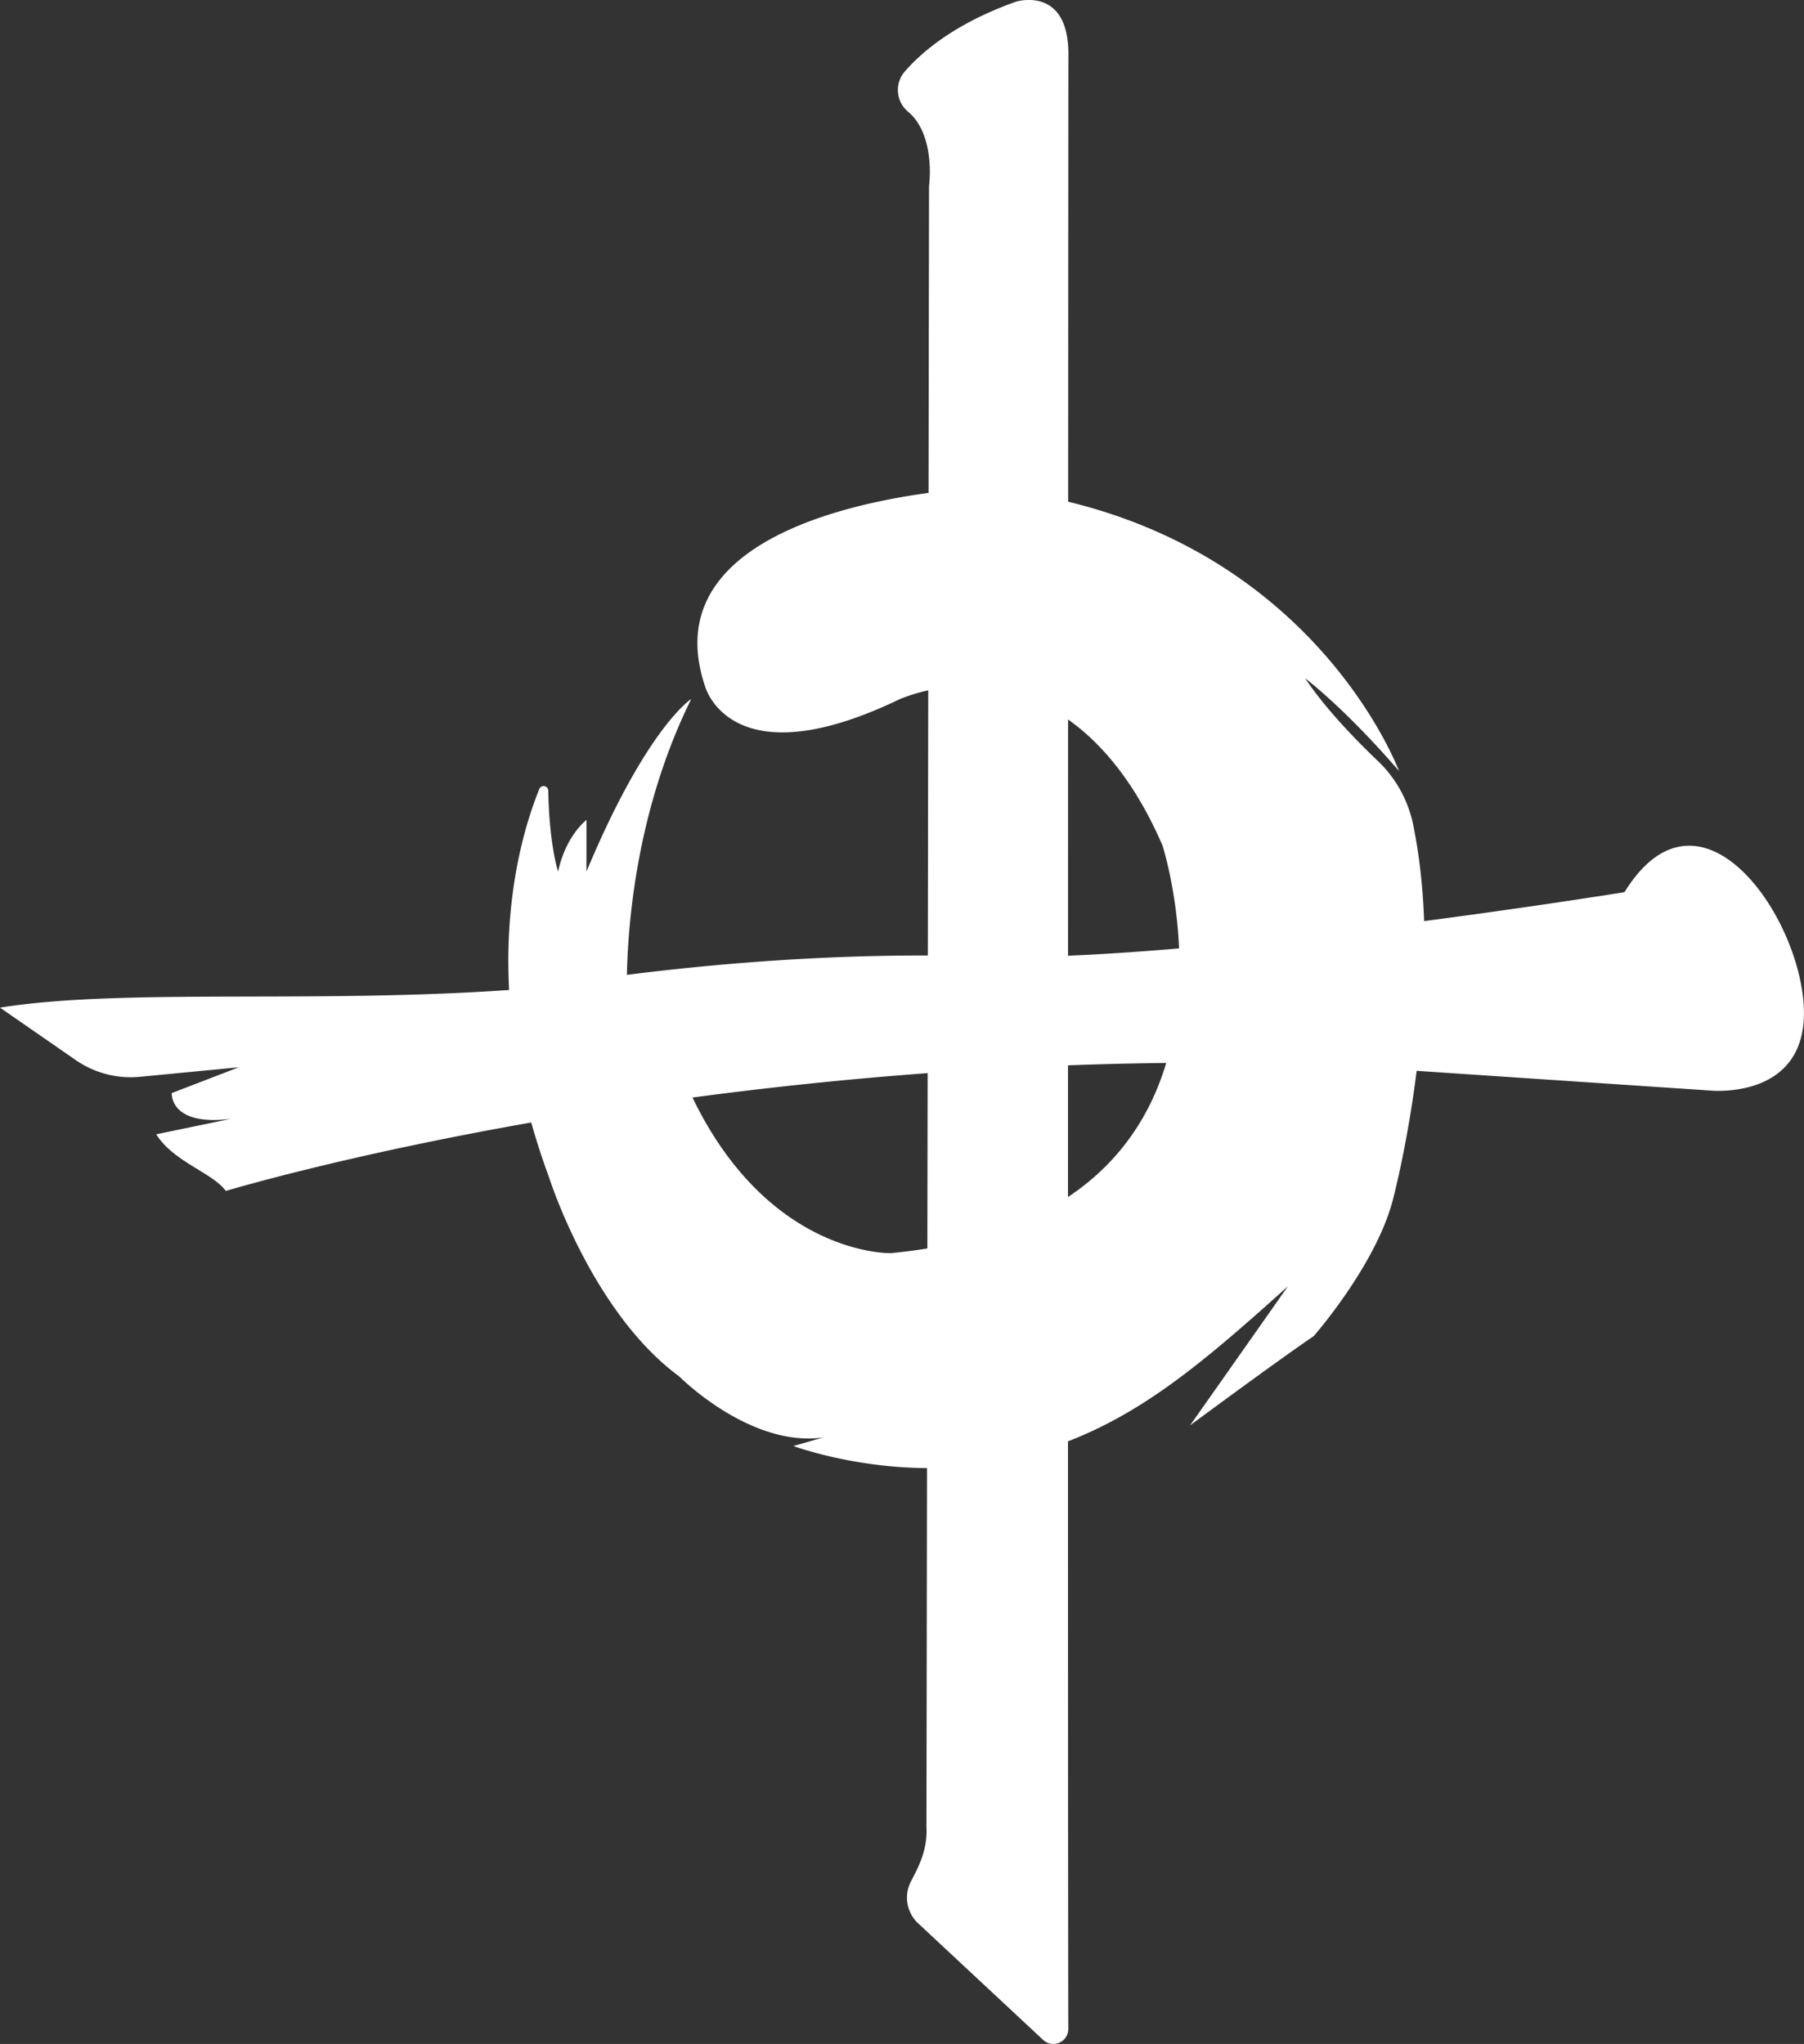 <svg xmlns="http://www.w3.org/2000/svg" viewBox="0 0 831.23 941.6"><rect x="0" y="0" width="831.23" height="941.6" fill="#333333" stroke="none"/><defs><style>.cls-1{fill:#fff;}</style></defs><g id="Layer_2" data-name="Layer 2"><g id="_1" data-name="1"><path class="cls-1" d="M428.07,85.79s3.26-23.44-9.62-34.3A13,13,0,0,1,416.85,33c8.36-9.61,23.83-22.47,51.33-32.24,0,0,24.27-7.56,24.11,24.48-.09,16.55-.37,787-.05,909.42a6.89,6.89,0,0,1-11.68,5l-57.74-53.85a16.19,16.19,0,0,1-3.07-19.11c3-5.77,7.7-14.11,7.13-24.89Z"/><path class="cls-1" d="M748.51,411S545.57,443.76,453,440.65c-105.64-3.57-203.39,14.24-203.39,14.24C154,463.19,59.34,454.7,0,464.19l34.9,24.16a44.48,44.48,0,0,0,29.58,7.7L110,491.68,79.14,503.55S78,519,106.44,515.41L72,522.54c7.79,12.62,26.11,17.8,32.05,26.11,0,0,223.12-67.65,506.77-58.16l176.83,11.87s54.59,5.93,41.54-52.22C819.71,408.6,779.36,361.13,748.51,411Z"/><path class="cls-1" d="M453,224.65S296.33,230.58,324.81,316c0,0,11.48,43.91,90.09,5.93,38.1-15,89.91-3.95,120.77,67.64,0,0,54.59,170.52-125.22,187.72,0,0-72.58,2-104.63-106.52l-16.61-1.68S283,393.85,318.51,322c0,0-20.47,12.93-48.29,79.52V377.74s-9.49,7.13-13.06,23.74c0,0-4.06-11.88-4.54-37.26a2.13,2.13,0,0,0-4.1-.77c-9.35,22.86-29,88.38,4.46,178.89,0,0,19.61,62.09,60,91.76,0,0,32.59,32.85,66.32,28.11l-13.71,3.93s47.87,17.8,98.51,6.33S546,635.28,593.43,592.56c0,0-26.11,37.18-45.1,64.09,0,0,39.56-29.28,57-41.15,0,0,28.48-32.44,36.39-62.5,0,0,25.44-94.92,9.44-173a56.33,56.33,0,0,0-16.36-29.53c-9.88-9.4-24-23.87-33.43-38,0,0,18.1,13.56,43.25,42.72C644.59,355.19,601.63,238.62,453,224.65Z"/></g></g></svg>
